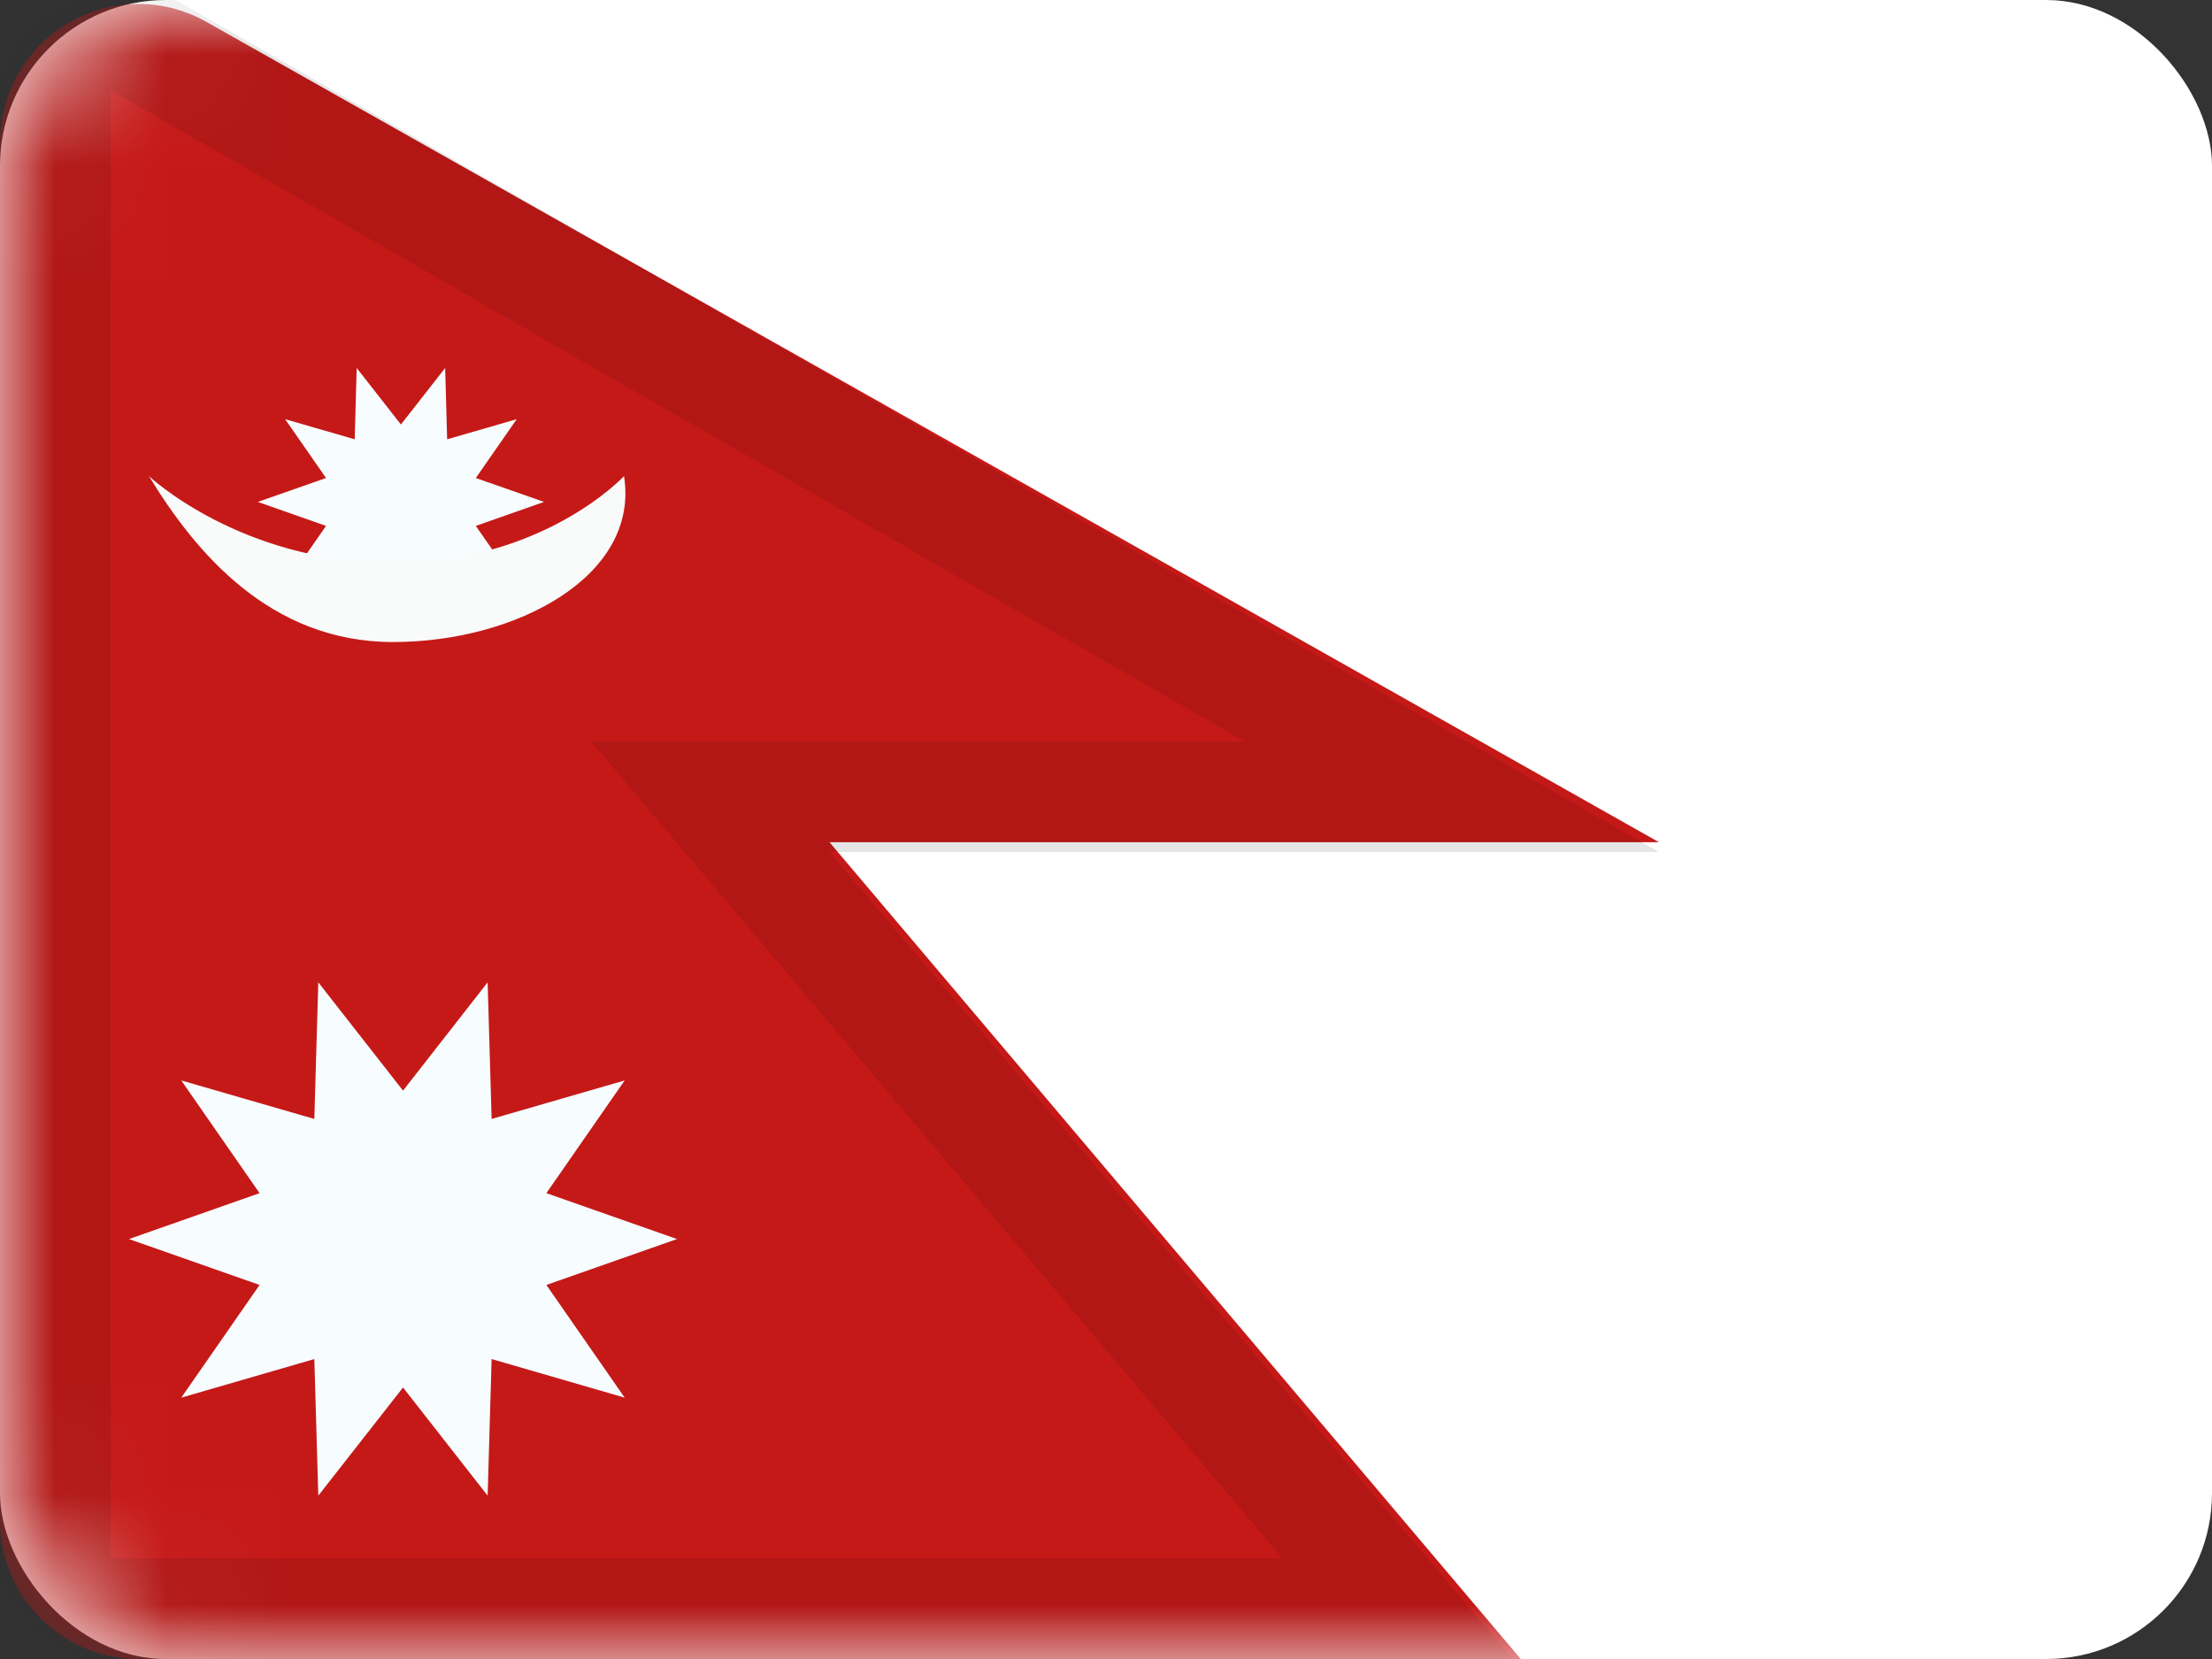 <svg xmlns="http://www.w3.org/2000/svg" xmlns:xlink="http://www.w3.org/1999/xlink" width="20" height="15" viewBox="0 0 20 15">
  <rect x="0" y="0" width="20" height="15" fill="#333333" stroke="none"/>
  <defs>
    <rect id="a" width="20" height="15" rx="1.5"/>
    <path id="c" d="M1.59000431e-14,1.286 L-9.32587341e-14,13.75 C-9.89992027e-14,14.44 0.56,15 1.25,15 L13.75,15 L7.5,7.615 L15,7.615 L1.865,0.197 C1.264,-0.142 0.501,0.07 0.162,0.671 C0.056,0.859 1.60326069e-14,1.07 1.44328993e-14,1.286 Z"/>
  </defs>
  <g fill="none" fill-rule="evenodd">
    <mask id="b" fill="white">
      <use xlink:href="#a"/>
    </mask>
    <use fill="#FFFFFF" xlink:href="#a"/>
    <g mask="url(#b)">
      <g transform="translate(0 -1)">
        <g transform="translate(0 1)">
          <mask id="d" fill="white">
            <use xlink:href="#c"/>
          </mask>
          <use fill="#C51918" xlink:href="#c"/>
          <polygon fill="#F7FCFF" points="3.644 12.545 2.878 13.523 2.842 12.288 1.639 12.637 2.347 11.618 1.166 11.203 2.347 10.788 1.639 9.769 2.842 10.117 2.878 8.882 3.644 9.861 4.409 8.882 4.445 10.117 5.648 9.769 4.94 10.788 6.121 11.203 4.94 11.618 5.648 12.637 4.445 12.288 4.409 13.523" mask="url(#d)"/>
          <polygon fill="#F7FCFF" points="3.625 5.239 3.225 5.75 3.207 5.105 2.578 5.287 2.948 4.755 2.331 4.538 2.948 4.322 2.578 3.79 3.207 3.972 3.225 3.327 3.625 3.838 4.025 3.327 4.043 3.972 4.672 3.79 4.302 4.322 4.919 4.538 4.302 4.755 4.672 5.287 4.043 5.105 4.025 5.75" mask="url(#d)"/>
          <path fill="#F9FAFA" d="M3.466,5.096 C3.461,6.466 4.25,7.197 4.25,7.197 C3.349,7.341 2.75,6.225 2.75,5.109 C2.75,3.993 3.567,3.318 4.25,2.902 C4.25,2.902 3.472,3.726 3.466,5.096 Z" mask="url(#d)" transform="rotate(-90 3.5 5.055)"/>
        </g>
        <path stroke="#000000" stroke-opacity=".1" d="M12.672,15.588 L6.422,8.204 L13.126,8.204 L0.5,0.952 L0.5,15.588 L12.672,15.588 Z"/>
      </g>
    </g>
  </g>
</svg>

